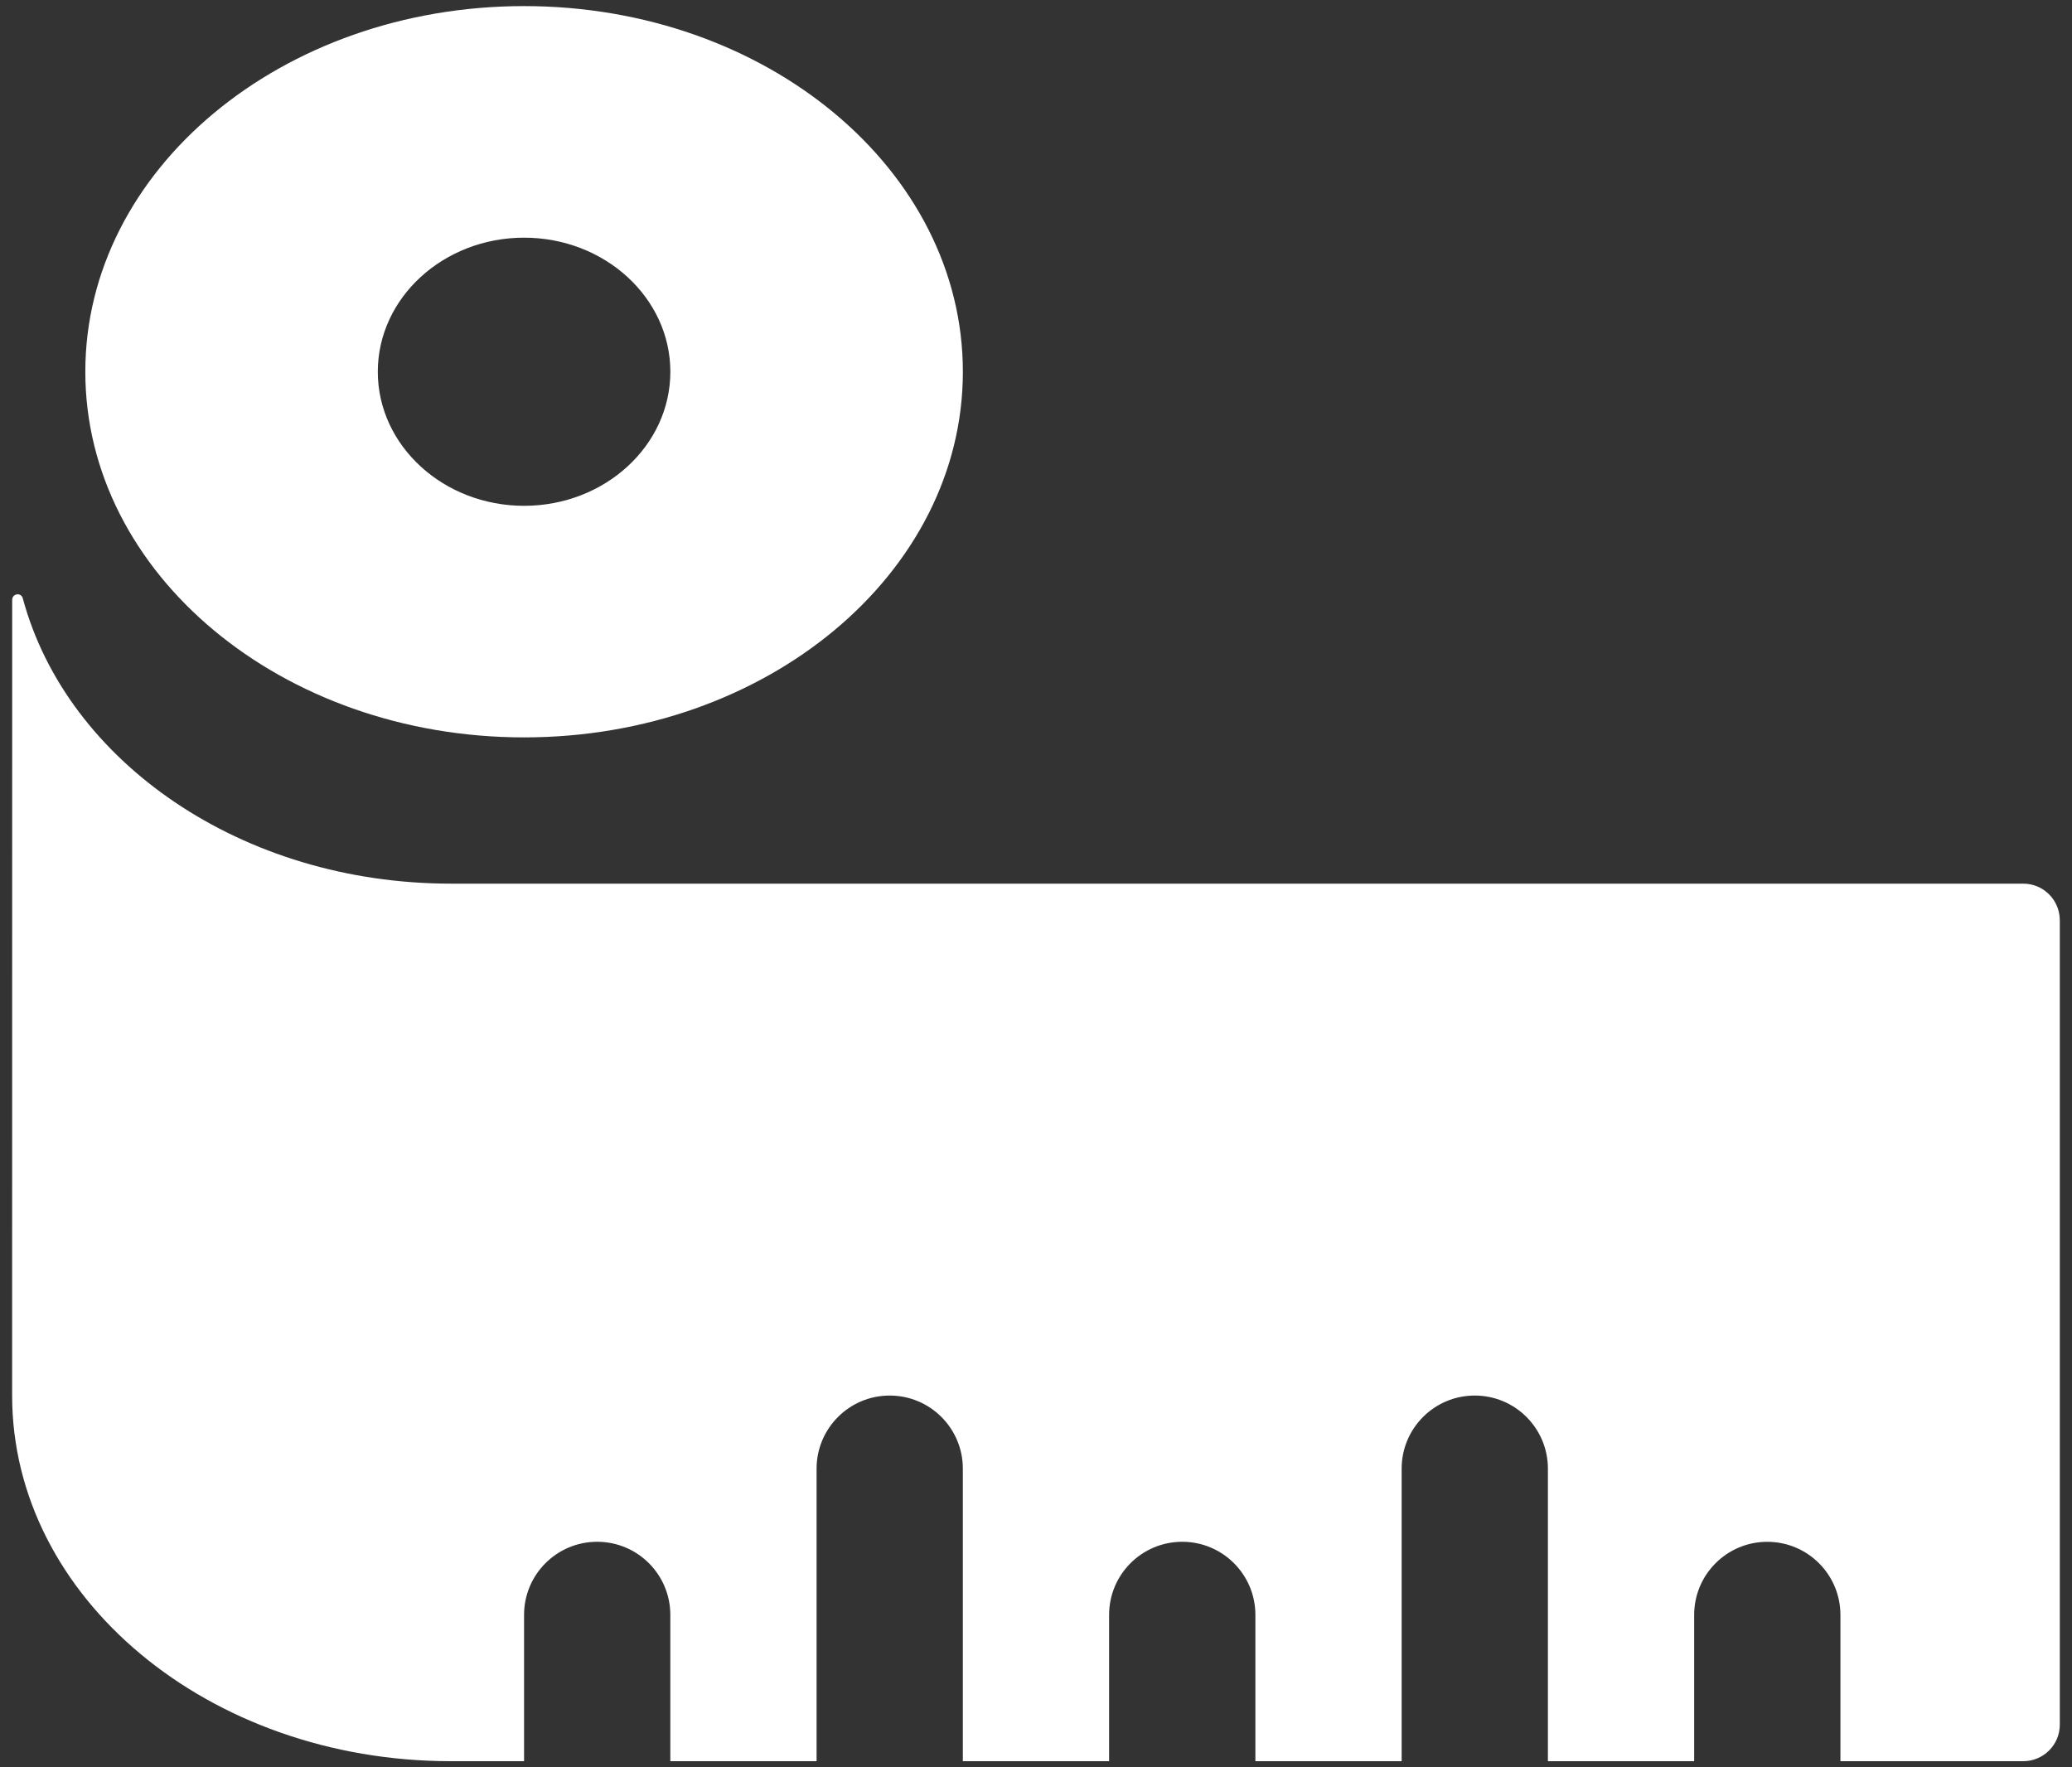<svg width="68" height="58" viewBox="0 0 68 58" fill="none" xmlns="http://www.w3.org/2000/svg">
<rect x="0" y="0" width="68" height="58" fill="#333333" stroke="none"/>
<path d="M17.2 24.2C25.152 24.2 31.6 18.827 31.6 12.2C31.6 5.573 25.153 0.2 17.2 0.2C9.247 0.2 2.8 5.573 2.8 12.2C2.8 18.827 9.247 24.2 17.2 24.2ZM17.2 7.8C19.846 7.8 22 9.774 22 12.2C22 14.627 19.847 16.6 17.2 16.6C14.554 16.6 12.399 14.627 12.399 12.2C12.4 9.773 14.553 7.8 17.2 7.8Z" fill="white"/>
<path d="M67.6 30.2V56.6C67.6 57.262 67.062 57.8 66.4 57.8L60.4 57.8V53C60.4 51.675 59.326 50.6 58 50.6C56.673 50.6 55.6 51.674 55.6 53V57.8H50.8L50.8 48.2C50.8 46.875 49.726 45.8 48.4 45.8C47.073 45.8 46 46.874 46 48.2V57.8H41.2V52.999C41.2 51.674 40.126 50.599 38.799 50.599C37.473 50.599 36.399 51.673 36.399 52.999V57.8H31.599L31.599 48.2C31.599 46.875 30.526 45.8 29.199 45.8C27.873 45.8 26.799 46.874 26.799 48.2V57.8H21.999V52.999C21.999 51.674 20.925 50.599 19.599 50.599C18.272 50.599 17.199 51.673 17.199 52.999V57.8H14.798C6.846 57.8 0.398 52.427 0.398 45.8L0.4 19.687C0.4 19.477 0.693 19.432 0.748 19.636C2.19 24.996 7.934 29 14.8 29H66.4C67.062 29 67.599 29.537 67.599 30.2L67.6 30.2Z" fill="white"/>
</svg>
